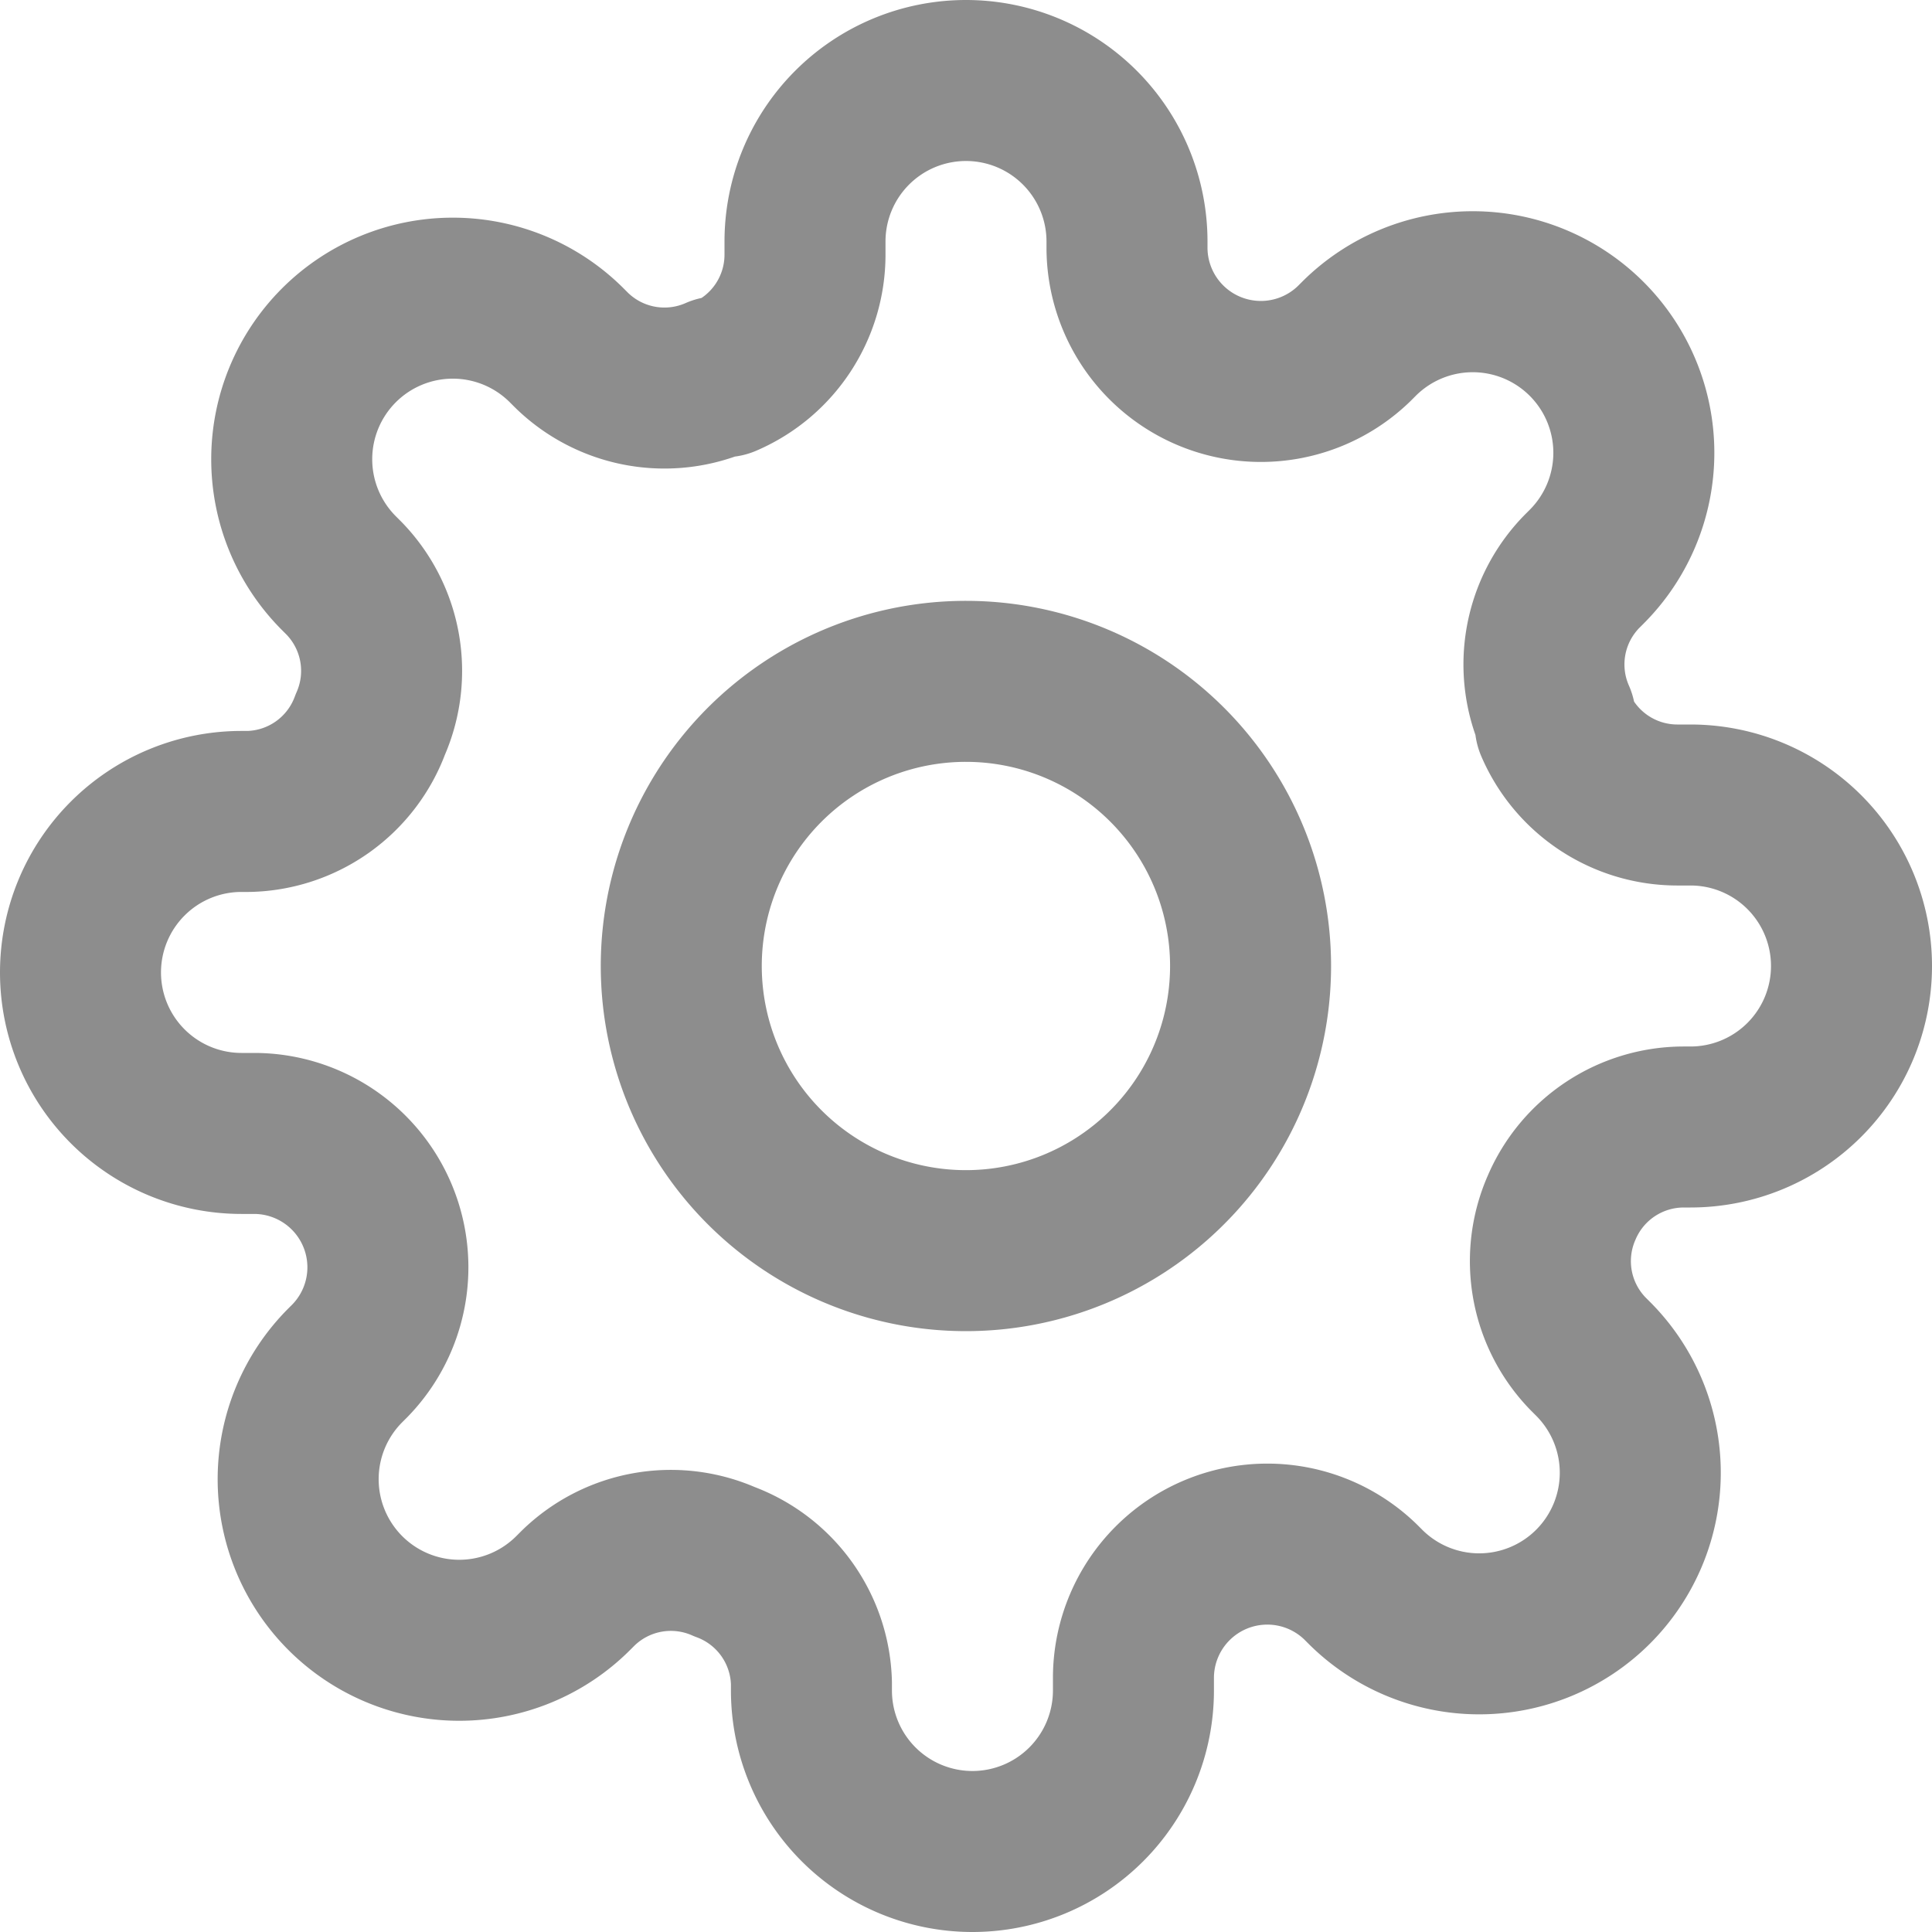 <svg xmlns="http://www.w3.org/2000/svg" width="24" height="24" viewBox="0 0 24 24">
  <g id="Icon_feather-settings" data-name="Icon feather-settings" transform="translate(-0.5 -0.5)">
    <path id="Path_47" data-name="Path 47" d="M20.571,17.036A3.536,3.536,0,1,1,17.036,13.5,3.536,3.536,0,0,1,20.571,17.036Z" transform="translate(-4.536 -4.536)" fill="none" stroke="#8d8d8d" stroke-linecap="round" stroke-linejoin="round" stroke-width="2"/>
    <path id="Path_48" data-name="Path 48" d="M19.9,15.5a1.65,1.65,0,0,0,.33,1.82l.06.06a2,2,0,1,1-2.83,2.83l-.06-.06a1.663,1.663,0,0,0-2.82,1.18v.17a2,2,0,1,1-4,0v-.09A1.65,1.65,0,0,0,9.5,19.9a1.65,1.65,0,0,0-1.82.33l-.06.06a2,2,0,1,1-2.83-2.83l.06-.06a1.663,1.663,0,0,0-1.18-2.82H3.5a2,2,0,1,1,0-4h.09A1.65,1.65,0,0,0,5.1,9.5a1.65,1.65,0,0,0-.33-1.82l-.06-.06A2,2,0,1,1,7.54,4.79l.06.06a1.65,1.65,0,0,0,1.82.33H9.5a1.65,1.65,0,0,0,1-1.51V3.5a2,2,0,1,1,4,0v.09a1.663,1.663,0,0,0,2.82,1.18l.06-.06a2,2,0,1,1,2.83,2.83l-.06.06a1.65,1.65,0,0,0-.33,1.82V9.5a1.65,1.65,0,0,0,1.51,1h.17a2,2,0,1,1,0,4h-.09a1.65,1.65,0,0,0-1.51,1Z" transform="translate(0 0)" fill="none" stroke="#8d8d8d" stroke-linecap="round" stroke-linejoin="round" stroke-width="2"/>
  </g>
</svg>
